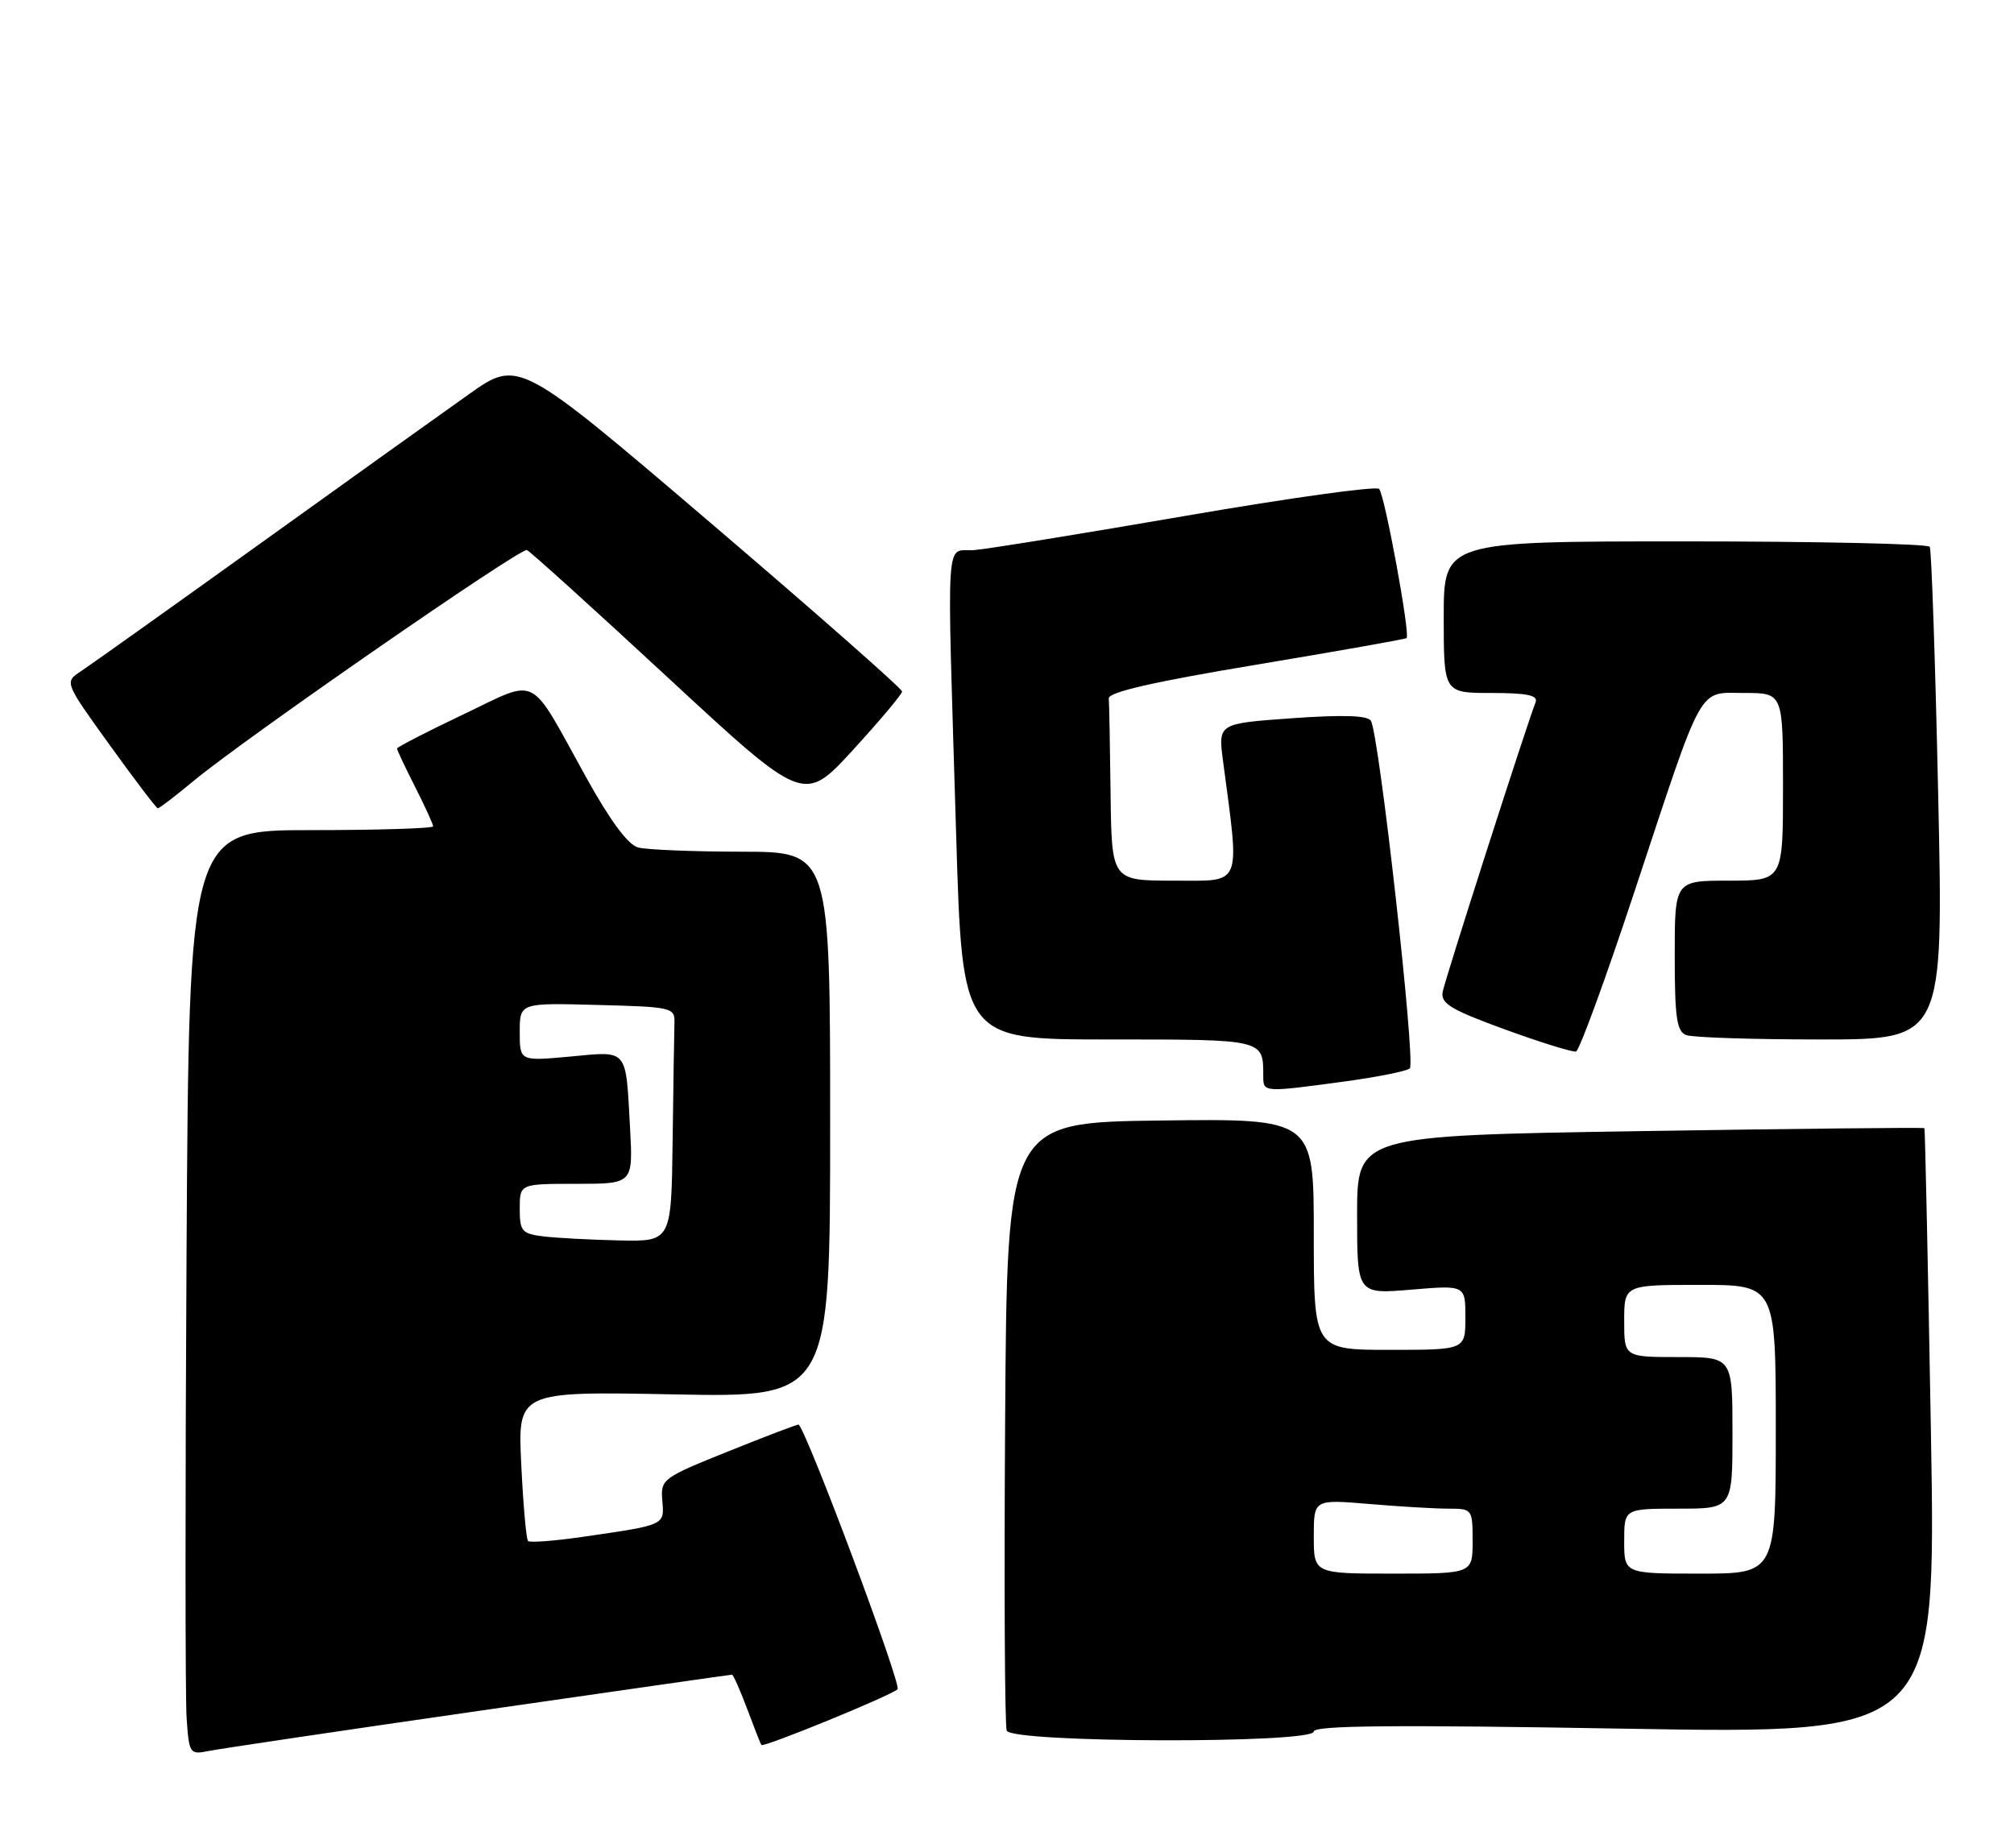 <?xml version="1.0" encoding="UTF-8" standalone="no"?>
<!DOCTYPE svg PUBLIC "-//W3C//DTD SVG 1.1//EN" "http://www.w3.org/Graphics/SVG/1.1/DTD/svg11.dtd" >
<svg xmlns="http://www.w3.org/2000/svg" xmlns:xlink="http://www.w3.org/1999/xlink" version="1.1" viewBox="0 0 279 256">
 <g >
 <path fill="currentColor"
d=" M 66.29 237.02 C 85.42 234.26 101.22 232.00 101.40 232.00 C 101.58 232.00 102.53 234.14 103.51 236.75 C 104.49 239.36 105.37 241.61 105.47 241.74 C 105.76 242.13 123.41 234.91 124.34 234.02 C 124.94 233.45 111.97 198.74 110.64 197.35 C 110.56 197.27 106.22 198.92 101.00 201.02 C 91.73 204.74 91.51 204.91 91.75 207.90 C 92.03 211.33 92.24 211.24 80.55 212.93 C 76.73 213.48 73.39 213.73 73.15 213.48 C 72.90 213.23 72.48 208.47 72.21 202.89 C 71.72 192.75 71.72 192.75 93.36 193.17 C 115.00 193.59 115.00 193.59 115.00 155.79 C 115.00 118.00 115.00 118.00 102.75 117.99 C 96.01 117.98 89.55 117.72 88.38 117.40 C 87.00 117.03 84.49 113.64 81.19 107.67 C 73.11 93.08 74.79 93.93 64.14 98.99 C 59.11 101.38 55.00 103.50 55.00 103.70 C 55.00 103.90 56.12 106.29 57.50 109.00 C 58.87 111.71 60.00 114.17 60.00 114.47 C 60.00 114.76 52.39 115.00 43.09 115.00 C 26.18 115.00 26.18 115.00 25.84 173.92 C 25.65 206.33 25.66 235.15 25.85 237.98 C 26.19 242.94 26.29 243.10 28.85 242.58 C 30.31 242.28 47.15 239.78 66.29 237.02 Z  M 182.00 239.87 C 182.00 239.03 193.26 238.93 225.11 239.48 C 268.21 240.22 268.21 240.22 267.49 198.36 C 267.09 175.34 266.68 156.41 266.59 156.29 C 266.49 156.17 248.77 156.36 227.21 156.70 C 188.00 157.32 188.00 157.32 188.00 168.31 C 188.00 179.29 188.00 179.29 195.50 178.66 C 203.00 178.03 203.00 178.03 203.00 182.51 C 203.00 187.00 203.00 187.00 192.50 187.00 C 182.00 187.00 182.00 187.00 182.00 170.98 C 182.00 154.96 182.00 154.96 160.75 155.23 C 139.50 155.50 139.50 155.50 139.24 197.00 C 139.09 219.82 139.19 239.06 139.46 239.75 C 140.11 241.46 182.00 241.57 182.00 239.87 Z  M 186.00 149.86 C 190.68 149.23 194.86 148.40 195.30 148.01 C 196.15 147.25 191.05 101.70 189.91 99.85 C 189.45 99.11 186.03 99.00 178.99 99.50 C 168.75 100.23 168.75 100.23 169.42 105.37 C 171.76 123.10 172.21 122.00 162.64 122.00 C 154.00 122.00 154.00 122.00 153.85 110.00 C 153.77 103.40 153.66 97.44 153.60 96.75 C 153.53 95.89 159.86 94.44 174.00 92.09 C 185.28 90.21 194.66 88.55 194.85 88.40 C 195.40 87.98 191.84 68.60 191.05 67.73 C 190.67 67.31 178.69 68.97 164.43 71.43 C 150.17 73.89 136.93 76.04 135.00 76.20 C 130.88 76.55 131.16 72.26 132.46 115.75 C 133.31 144.00 133.31 144.00 153.55 144.00 C 175.20 144.00 175.00 143.95 175.00 149.08 C 175.00 151.34 175.01 151.34 186.00 149.86 Z  M 226.44 123.47 C 236.13 94.19 235.13 96.00 241.66 96.00 C 247.00 96.00 247.00 96.00 247.00 109.00 C 247.00 122.00 247.00 122.00 239.50 122.00 C 232.00 122.00 232.00 122.00 232.00 132.39 C 232.00 140.95 232.28 142.89 233.58 143.39 C 234.45 143.73 242.83 144.00 252.20 144.00 C 269.23 144.00 269.23 144.00 268.50 110.25 C 268.10 91.69 267.57 76.16 267.33 75.75 C 267.08 75.34 251.83 75.00 233.44 75.00 C 200.00 75.00 200.00 75.00 200.00 85.50 C 200.00 96.00 200.00 96.00 206.61 96.00 C 211.53 96.00 213.09 96.32 212.73 97.27 C 211.32 100.94 200.14 135.78 199.85 137.42 C 199.56 139.02 201.01 139.89 208.50 142.62 C 213.45 144.42 217.87 145.79 218.33 145.67 C 218.79 145.54 222.44 135.56 226.44 123.47 Z  M 26.86 108.15 C 33.90 102.31 72.09 75.86 72.99 76.20 C 73.42 76.36 82.23 84.33 92.57 93.91 C 111.36 111.31 111.36 111.31 118.15 103.91 C 121.88 99.83 124.95 96.19 124.97 95.80 C 124.98 95.42 113.04 84.90 98.42 72.42 C 71.84 49.74 71.84 49.74 64.95 54.62 C 61.16 57.30 48.03 66.70 35.77 75.50 C 23.51 84.30 12.45 92.17 11.20 93.00 C 8.92 94.50 8.92 94.50 15.21 103.23 C 18.67 108.03 21.66 111.97 21.86 111.98 C 22.06 111.99 24.31 110.27 26.86 108.15 Z  M 75.25 171.28 C 72.29 170.91 72.00 170.56 72.00 167.44 C 72.00 164.00 72.00 164.00 79.85 164.00 C 87.70 164.00 87.70 164.00 87.28 156.25 C 86.67 145.11 87.09 145.61 78.98 146.37 C 72.00 147.01 72.00 147.01 72.00 142.97 C 72.00 138.93 72.00 138.93 82.75 139.22 C 93.17 139.49 93.50 139.57 93.43 141.75 C 93.39 142.99 93.28 150.30 93.18 158.00 C 93.00 172.00 93.00 172.00 85.75 171.84 C 81.76 171.75 77.04 171.50 75.25 171.28 Z  M 182.00 212.85 C 182.00 207.71 182.00 207.71 189.65 208.35 C 193.86 208.71 198.81 209.00 200.65 209.00 C 203.95 209.00 204.00 209.06 204.00 213.50 C 204.00 218.00 204.00 218.00 193.00 218.00 C 182.00 218.00 182.00 218.00 182.00 212.85 Z  M 225.00 213.50 C 225.00 209.00 225.00 209.00 232.50 209.00 C 240.00 209.00 240.00 209.00 240.00 198.50 C 240.00 188.00 240.00 188.00 232.50 188.00 C 225.00 188.00 225.00 188.00 225.00 183.00 C 225.00 178.00 225.00 178.00 235.50 178.00 C 246.00 178.00 246.00 178.00 246.00 198.00 C 246.00 218.00 246.00 218.00 235.50 218.00 C 225.00 218.00 225.00 218.00 225.00 213.50 Z "/>
</g>
</svg>